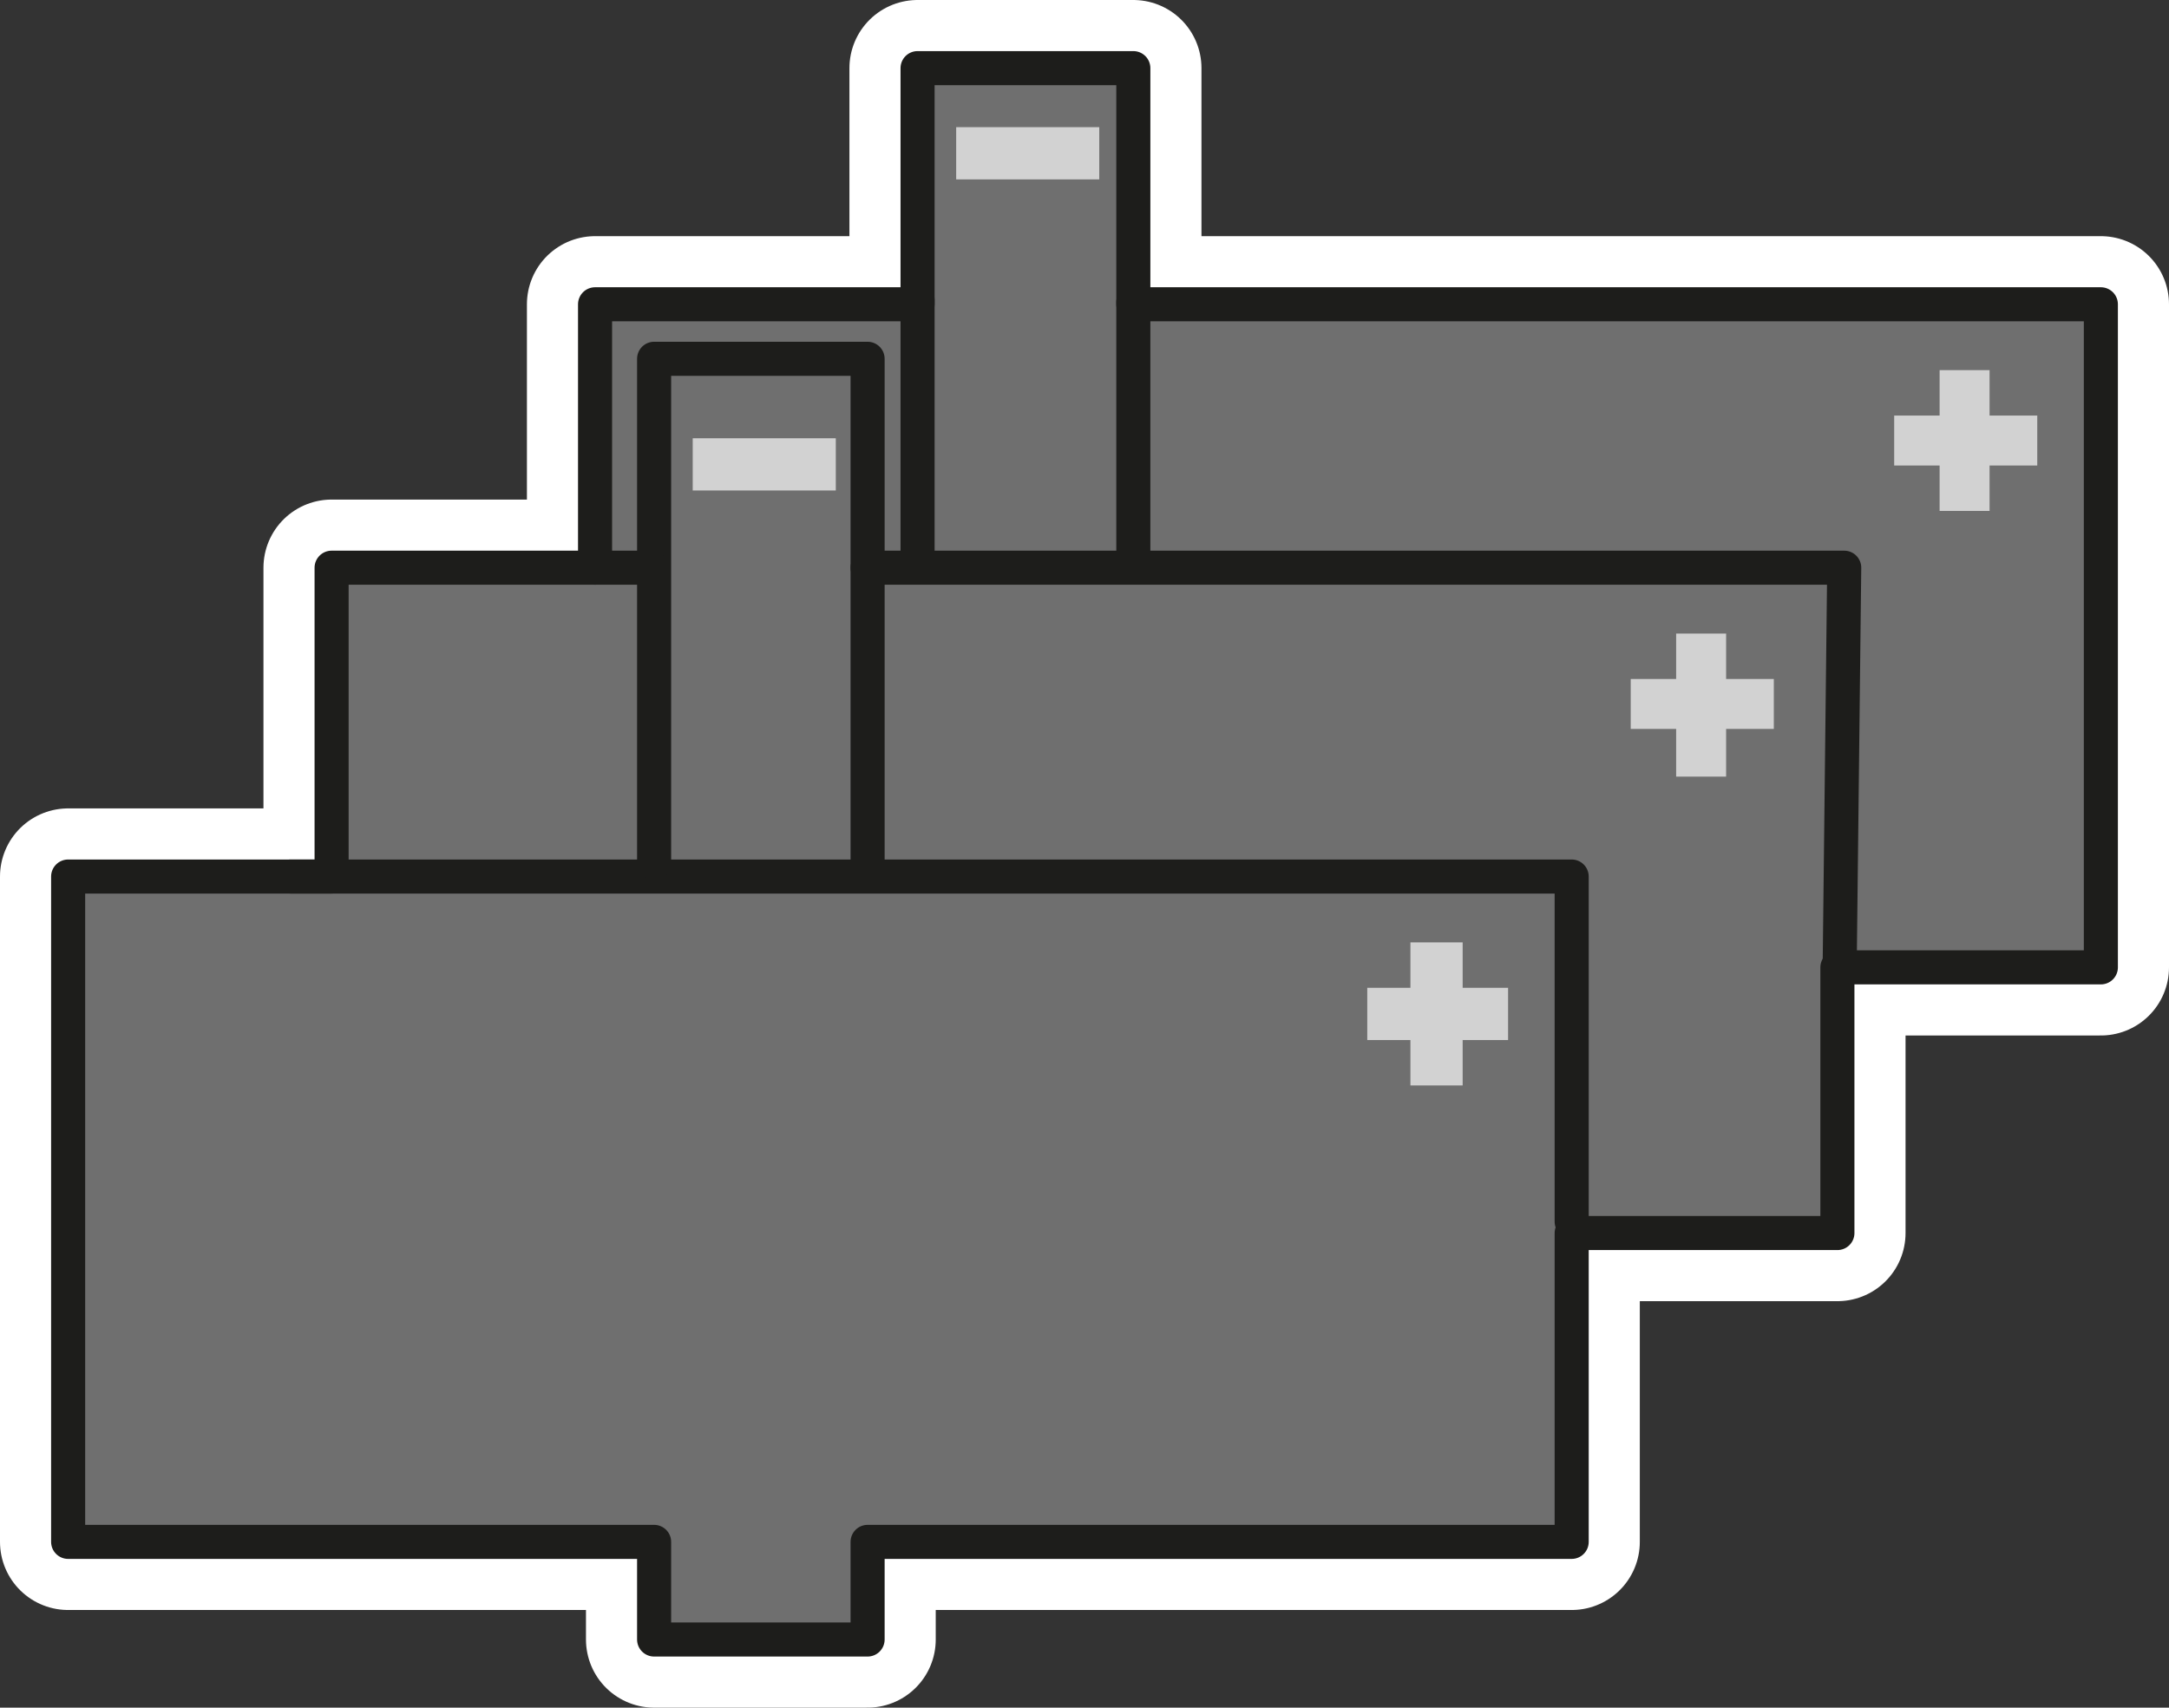 <?xml version="1.0" encoding="utf-8"?>
<!-- Generator: Adobe Illustrator 21.0.2, SVG Export Plug-In . SVG Version: 6.00 Build 0)  -->
<svg version="1.1" xmlns="http://www.w3.org/2000/svg" xmlns:xlink="http://www.w3.org/1999/xlink" x="0px" y="0px" width="95.5px"
	 height="75.2px" viewBox="0 0 95.5 75.2" style="enable-background:new 0 0 95.5 75.2;" xml:space="preserve">
<rect x="0" y="0" width="95.5" height="75.2" fill="#333333" stroke="none"/>
<style type="text/css">
	.st0{display:none;}
	.st1{display:inline;fill:#7676E2;}
	.st2{fill:none;stroke:#FFFFFF;stroke-width:6;stroke-linecap:round;stroke-linejoin:round;stroke-miterlimit:10;}
	.st3{fill:#6F6F6F;}
	.st4{fill:#D2D2D2;}
	.st5{fill:none;stroke:#1D1D1B;stroke-width:1.5;stroke-linecap:round;stroke-linejoin:round;}
</style>
<g id="Layer_2" class="st0">
	<rect x="-10.9" y="-3.5" class="st1" width="121.1" height="86"/>
</g>
<g id="Layer_1">
	<polygon class="st2" points="49.9,13.4 49.9,3 40.4,3 40.4,13.4 26.2,13.4 26.2,25 14.6,25 14.6,38.6 3,38.6 3,67.9 28.8,67.9 
		28.8,72.2 38.2,72.2 38.2,67.9 69.2,67.9 69.2,54.3 80.9,54.3 80.9,42.6 92.5,42.6 92.5,13.4 	"/>
	<polygon class="st3" points="92.4,13.4 49.8,13.4 49.8,3 40.4,3 40.4,13.4 26.2,13.4 26.2,25 14.5,25 14.5,38.6 2.9,38.6 2.9,67.9 
		28.8,67.9 28.8,72.2 38.2,72.2 38.2,67.9 69.2,67.9 69.2,54.3 80.8,54.3 80.8,42.6 92.4,42.6 	"/>
	<g>
		<polygon class="st4" points="89.7,18.3 87.6,18.3 87.6,16.3 85.4,16.3 85.4,18.3 83.4,18.3 83.4,20.5 85.4,20.5 85.4,22.5 
			87.6,22.5 87.6,20.5 89.7,20.5 		"/>
	</g>
	<g>
		<rect x="42.1" y="5.6" class="st4" width="6.3" height="2.3"/>
		<polygon class="st4" points="78.1,29.9 76,29.9 76,27.9 73.8,27.9 73.8,29.9 71.8,29.9 71.8,32.1 73.8,32.1 73.8,34.2 76,34.2 
			76,32.1 78.1,32.1 		"/>
	</g>
	<g>
		<rect x="30.5" y="19.3" class="st4" width="6.3" height="2.3"/>
		<polygon class="st4" points="66.4,43.5 64.4,43.5 64.4,41.5 62.1,41.5 62.1,43.5 60.2,43.5 60.2,45.8 62.1,45.8 62.1,47.8 
			64.4,47.8 64.4,45.8 66.4,45.8 		"/>
	</g>
	<polygon class="st5" points="49.9,13.4 49.9,3 40.4,3 40.4,13.4 26.2,13.4 26.2,25 14.6,25 14.6,38.6 3,38.6 3,67.9 28.8,67.9 
		28.8,72.2 38.2,72.2 38.2,67.9 69.2,67.9 69.2,54.3 80.9,54.3 80.9,42.6 92.5,42.6 92.5,13.4 	"/>
	<polyline class="st5" points="69.2,53.8 69.2,38.6 12.8,38.6 	"/>
	<polyline class="st5" points="81,42.6 81.2,25 38.2,25 	"/>
	<line class="st5" x1="49.9" y1="13.3" x2="49.9" y2="24.9"/>
	<polyline class="st5" points="28.8,38 28.8,15.8 38.2,15.8 38.2,38 	"/>
	<line class="st5" x1="40.4" y1="24.9" x2="40.4" y2="13.2"/>
	<line class="st5" x1="26.2" y1="25" x2="28.7" y2="25"/>
</g>
</svg>
